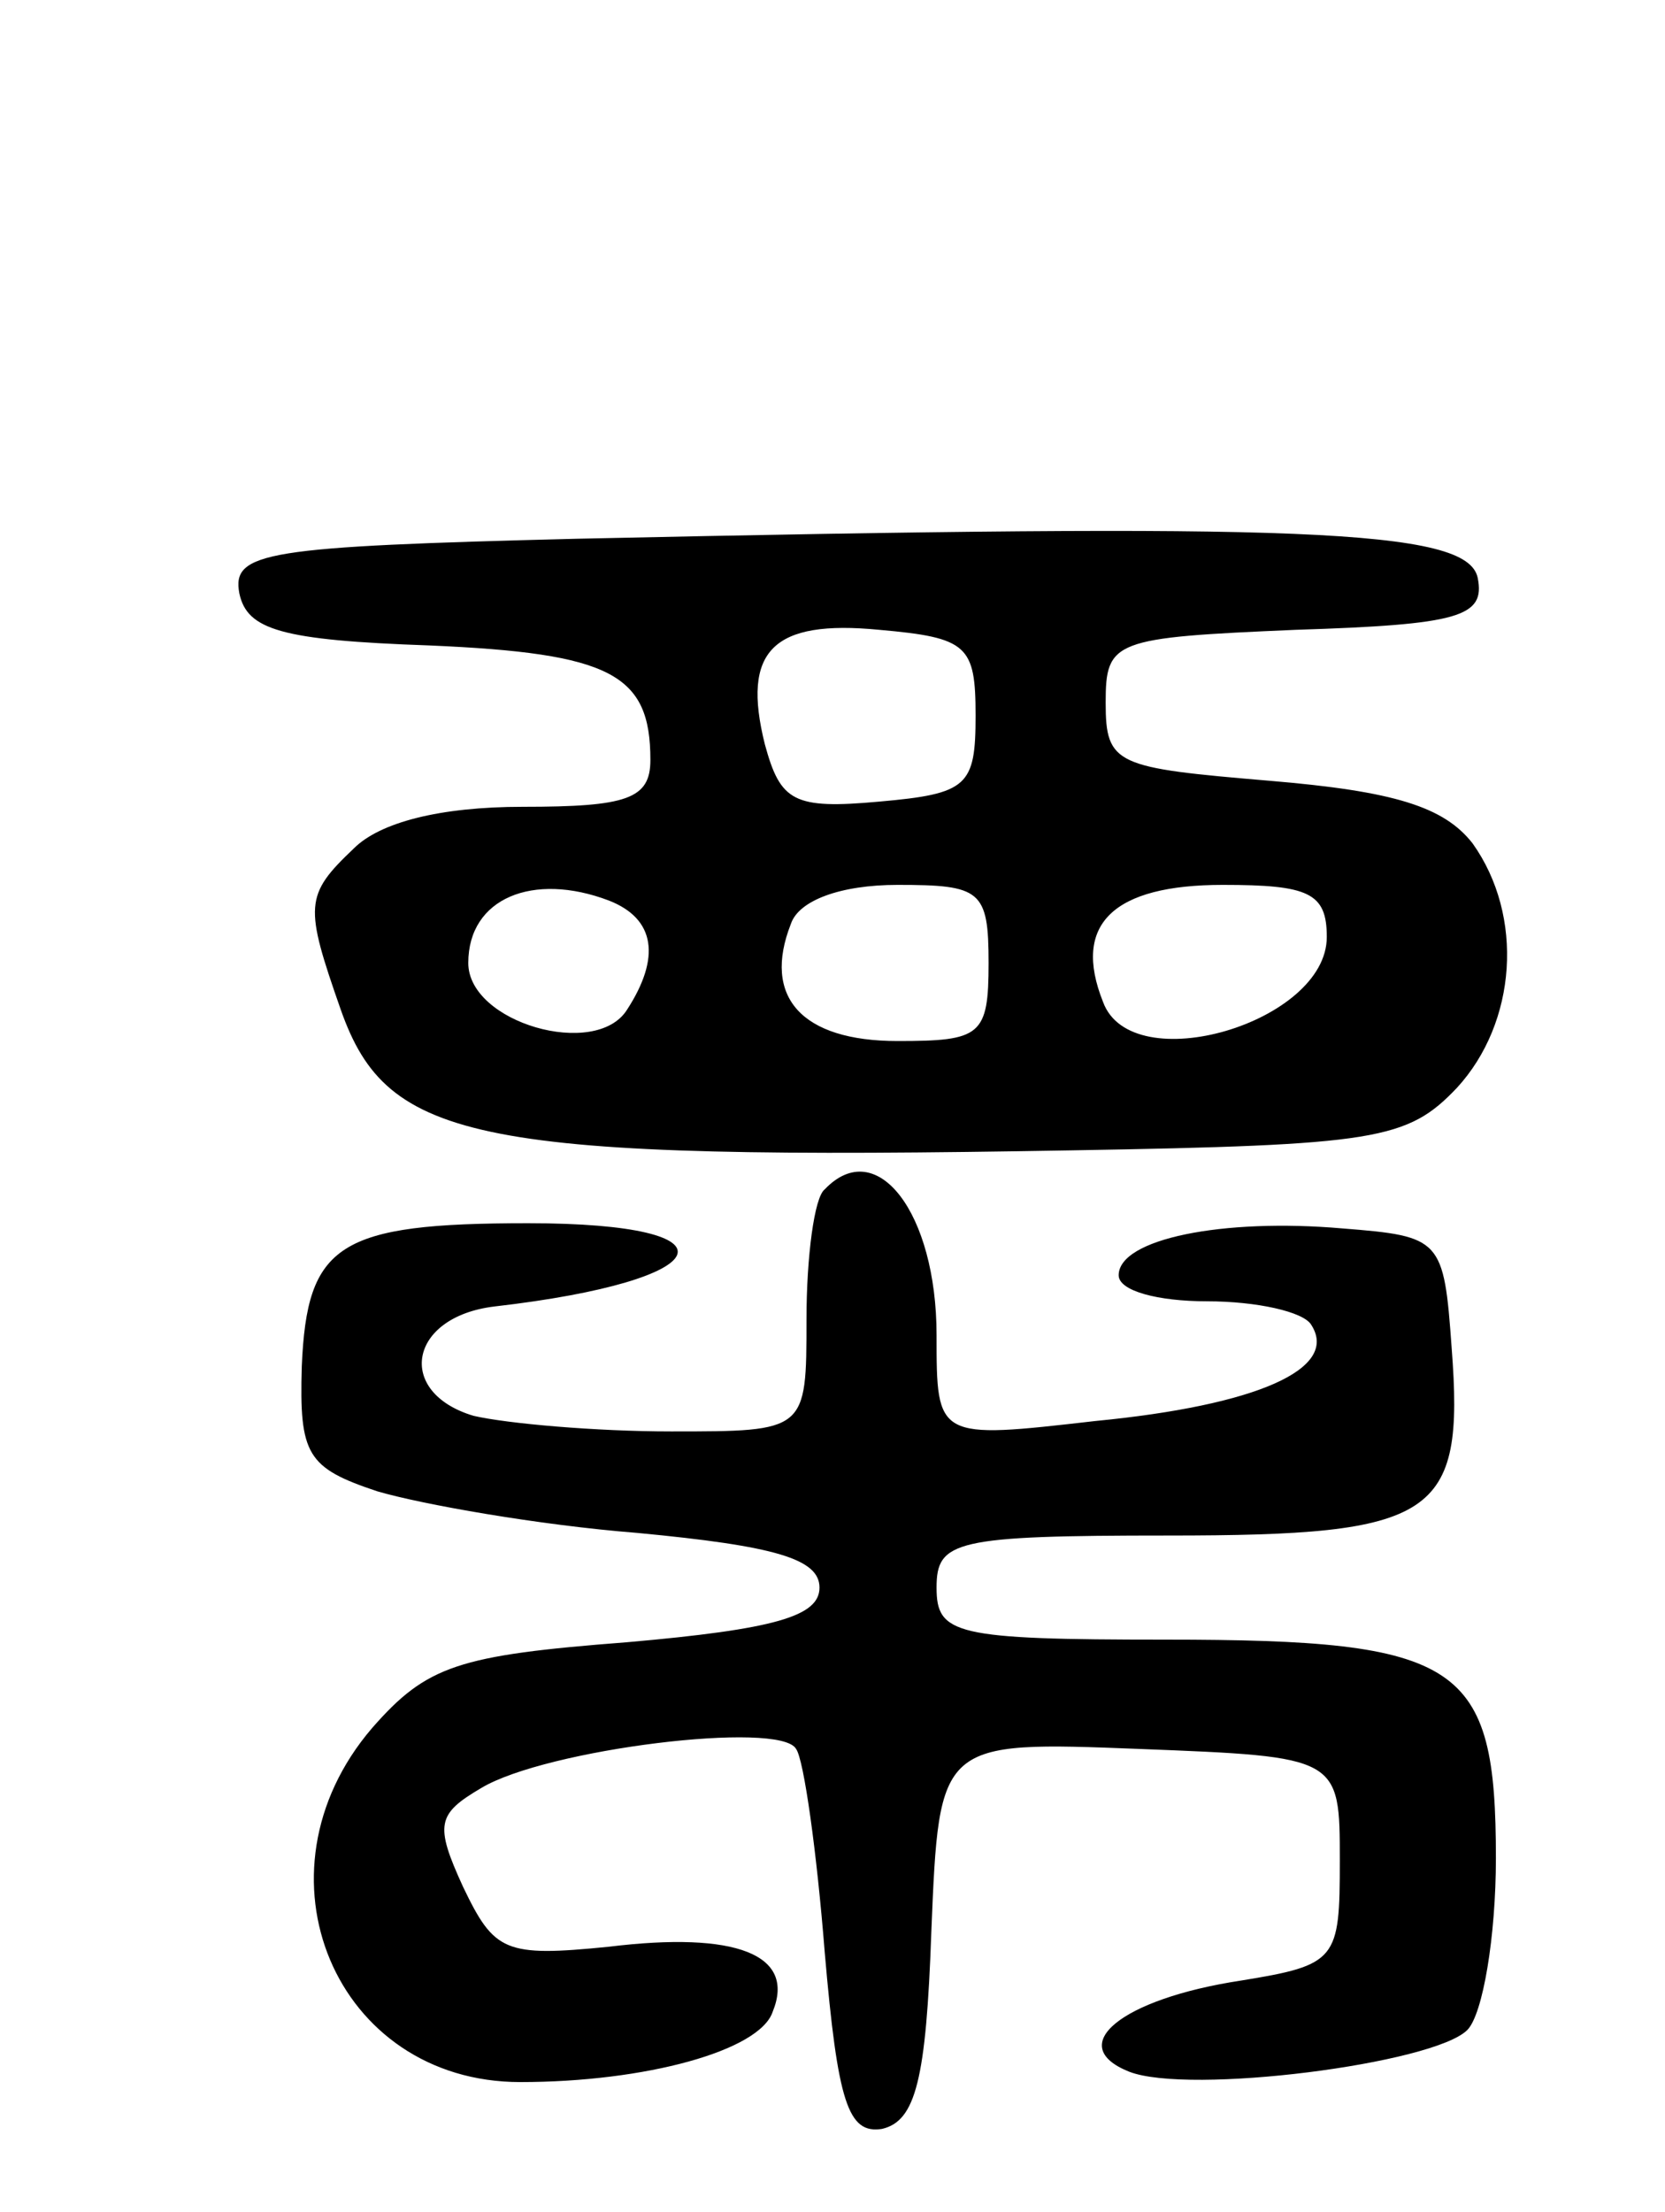<svg version="1.0" xmlns="http://www.w3.org/2000/svg"
 width="64pt" height="85pt" viewBox="0 0 64 85"
 preserveAspectRatio="xMidYMid meet">
<g transform="translate(0,85) scale(0.1,-0.1)"
fill="#000000" stroke="none">
<path d="M222 643 c-120 -3 -133 -5 -130 -21 3 -14 16 -18 73 -20 70 -3 85
-11 85 -44 0 -15 -9 -18 -49 -18 -32 0 -55 -6 -65 -16 -19 -18 -19 -22 -5 -62
18 -51 52 -58 281 -54 117 2 129 4 148 24 23 25 26 66 6 94 -11 14 -30 20 -78
24 -59 5 -63 6 -63 30 0 24 3 25 73 28 63 2 73 5 70 20 -4 19 -69 21 -346 15z
m153 -68 c0 -27 -3 -30 -37 -33 -33 -3 -38 0 -44 22 -9 36 3 48 44 44 34 -3
37 -6 37 -33z m-141 -71 c18 -7 20 -22 7 -42 -12 -19 -61 -5 -61 18 0 25 25
35 54 24z m146 -24 c0 -28 -3 -30 -35 -30 -37 0 -52 17 -41 45 3 9 19 15 41
15 32 0 35 -2 35 -30z m130 10 c0 -33 -75 -55 -86 -25 -12 30 4 45 46 45 33 0
40 -3 40 -20z"/>
<path d="M317 393 c-4 -3 -7 -26 -7 -50 0 -43 0 -43 -52 -43 -29 0 -63 3 -76
6 -30 9 -25 38 8 42 87 10 96 32 13 32 -73 0 -85 -8 -87 -55 -1 -34 2 -39 29
-48 17 -5 62 -13 100 -16 53 -5 70 -10 70 -21 0 -11 -17 -16 -74 -21 -65 -5
-77 -9 -98 -33 -48 -56 -14 -136 57 -136 48 0 92 12 97 27 9 22 -14 31 -63 25
-40 -4 -44 -2 -56 23 -11 24 -10 28 7 38 25 15 115 26 121 15 3 -4 8 -40 11
-78 5 -58 9 -70 22 -68 13 3 17 19 19 76 3 73 3 73 80 70 77 -3 77 -3 77 -43
0 -38 -1 -40 -38 -46 -46 -7 -68 -25 -43 -35 23 -9 117 3 130 16 6 6 11 36 11
66 0 75 -13 84 -127 84 -81 0 -88 2 -88 20 0 18 7 20 89 20 103 0 114 7 109
72 -3 42 -4 43 -42 46 -46 4 -86 -4 -86 -18 0 -6 15 -10 34 -10 19 0 37 -4 40
-9 11 -17 -21 -31 -83 -37 -61 -7 -61 -7 -61 33 0 47 -23 77 -43 56z"/>
</g>
</svg>
